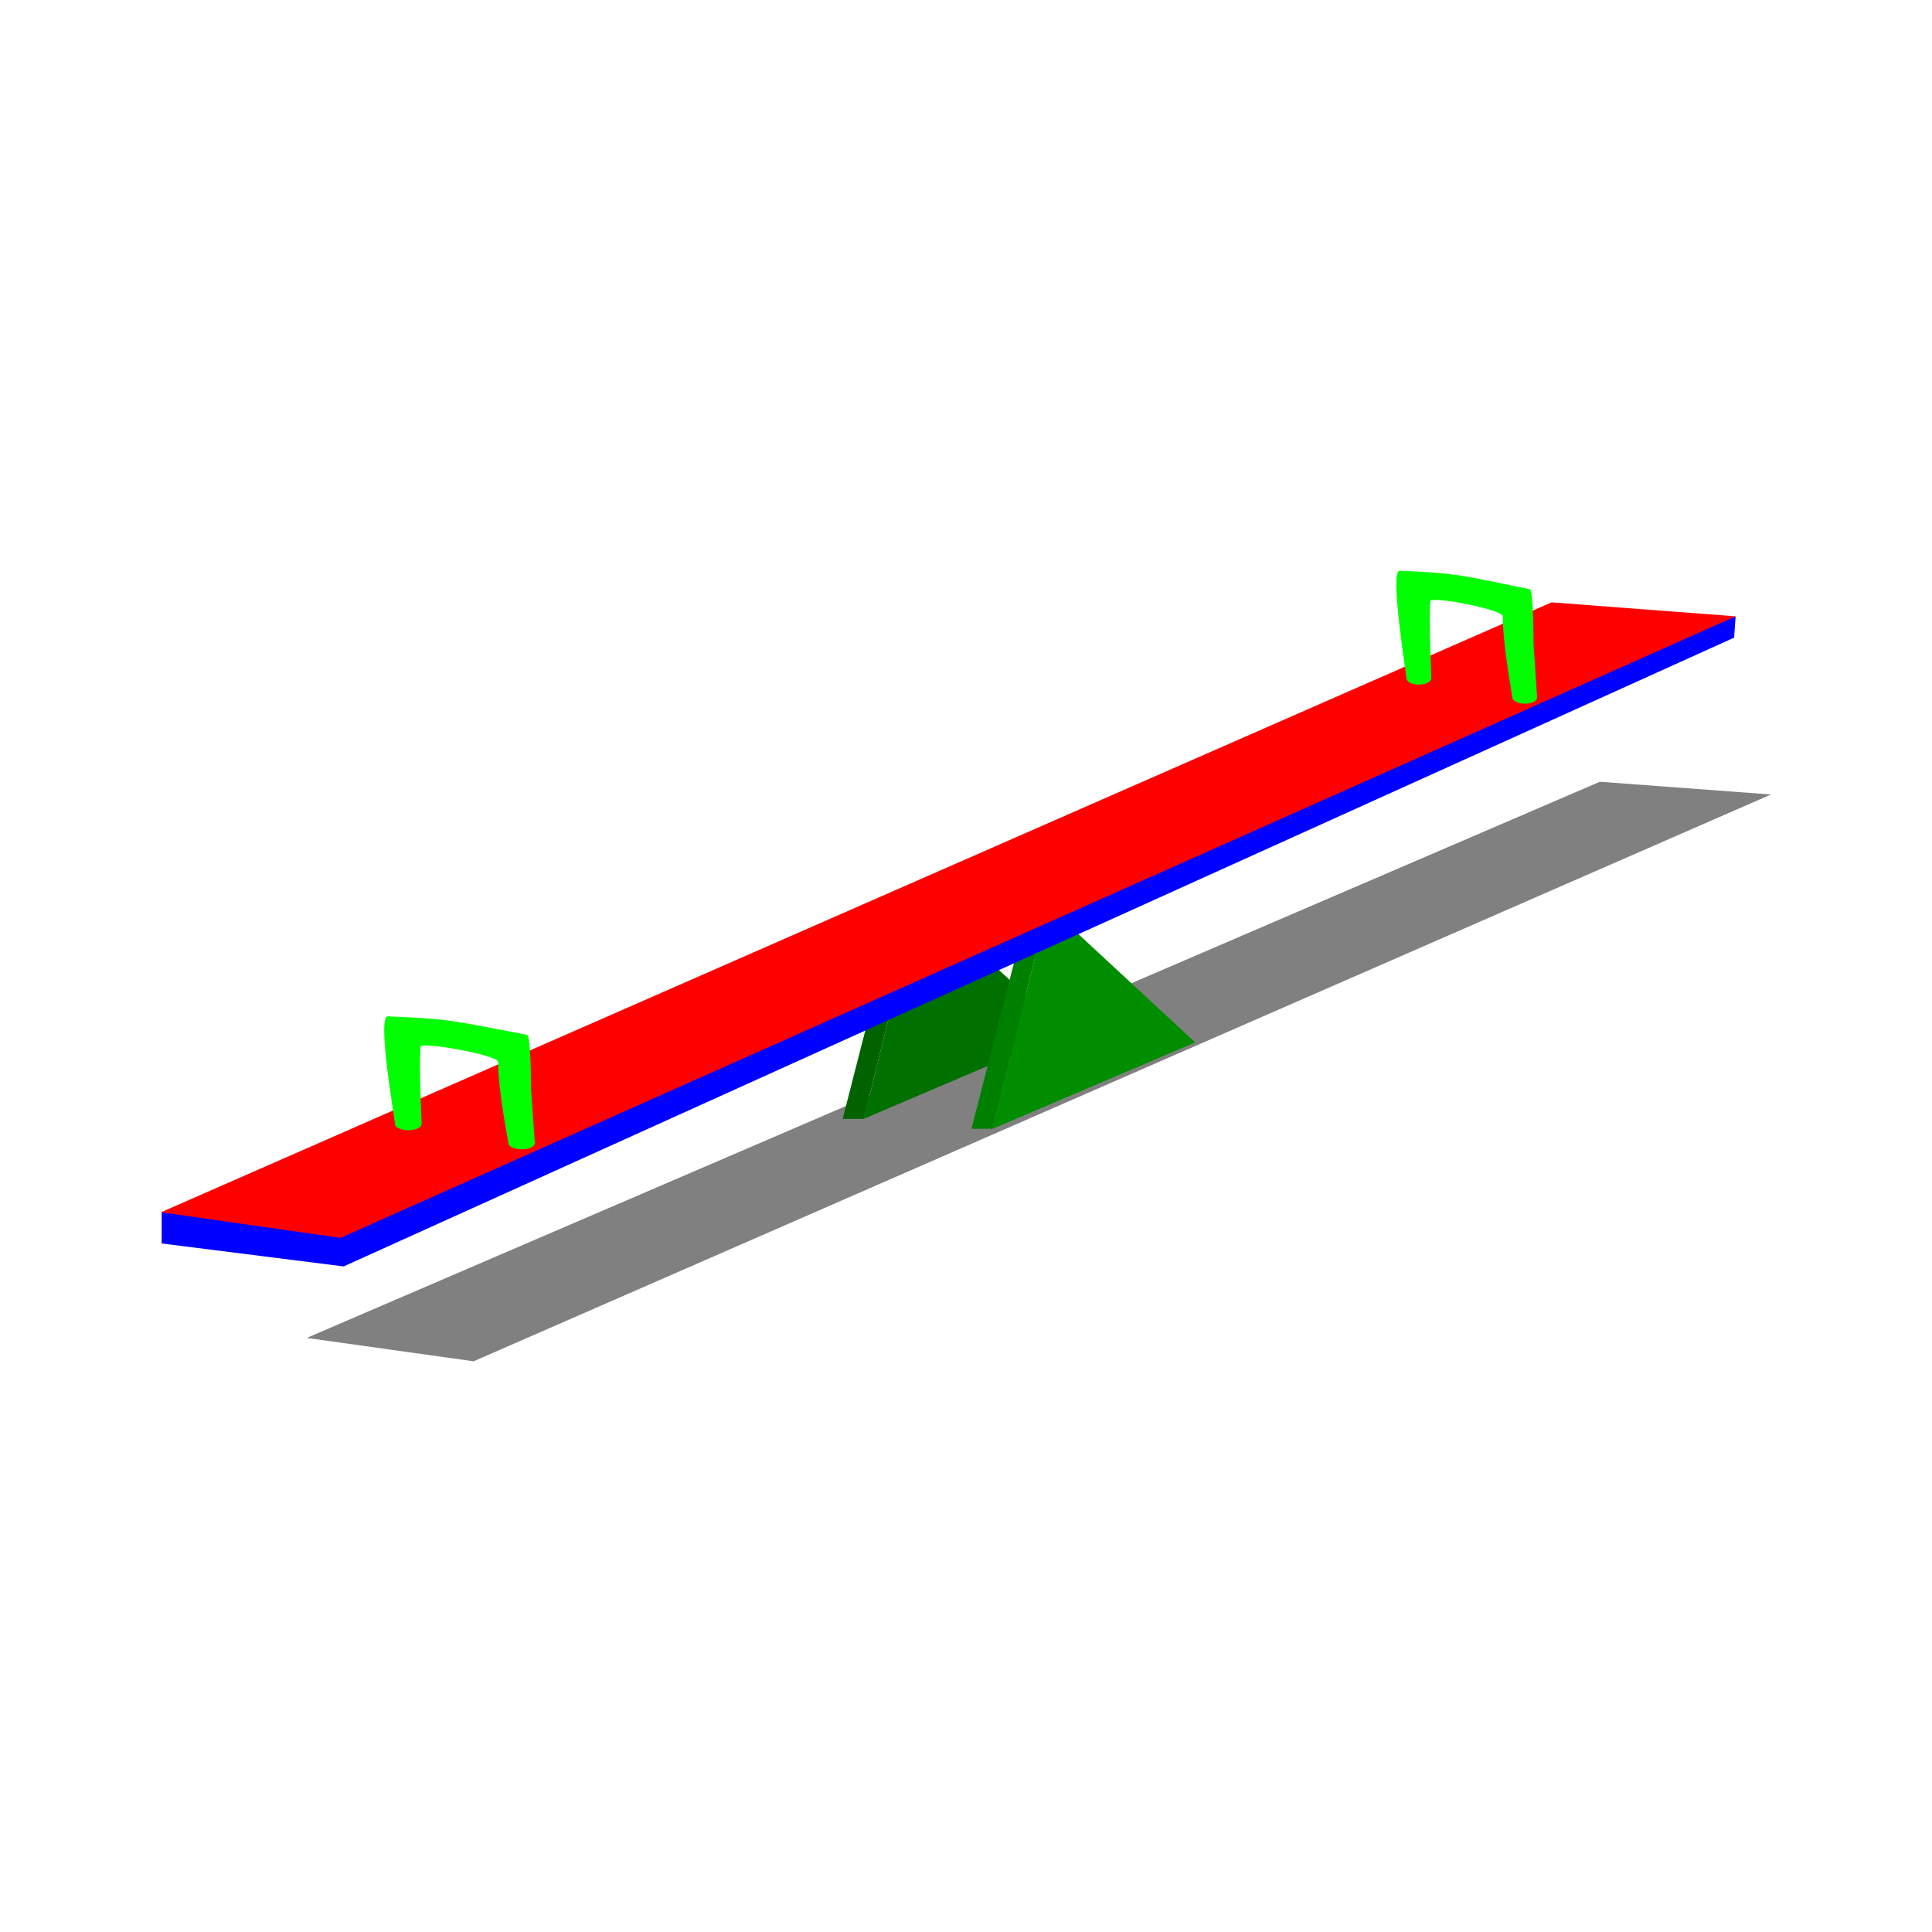 <svg:svg xmlns:dc="http://purl.org/dc/elements/1.1/" xmlns:ns1="http://sodipodi.sourceforge.net/DTD/sodipodi-0.dtd" xmlns:ns2="http://www.inkscape.org/namespaces/inkscape" xmlns:ns4="http://creativecommons.org/ns#" xmlns:rdf="http://www.w3.org/1999/02/22-rdf-syntax-ns#" xmlns:svg="http://www.w3.org/2000/svg" height="1185.228" id="svg2" version="1.1" viewBox="-52.959 -134.48 1185.228 1185.228" width="1185.228" ns1:docname="Documento nuevo 1" ns2:version="0.48.4 r9939">
  <svg:defs id="defs4">
    <svg:filter id="filter3873" ns2:collect="always">
      <svg:feGaussianBlur id="feGaussianBlur3875" stdDeviation="8.812" ns2:collect="always" />
    </svg:filter>
  </svg:defs>
  <ns1:namedview bordercolor="#666666" borderopacity="1.0" id="base" pagecolor="#ffffff" showgrid="false" ns2:current-layer="layer1" ns2:cx="85.814416" ns2:cy="302.2664" ns2:document-units="px" ns2:pageopacity="0.0" ns2:pageshadow="2" ns2:window-height="930" ns2:window-maximized="1" ns2:window-width="1768" ns2:window-x="-8" ns2:window-y="-8" ns2:zoom="0.49497475" />
  <svg:g id="layer1" transform="translate(0 -308.27)" ns2:groupmode="layer" ns2:label="Capa 1">
    <svg:g id="g3877">
      <svg:path d="m928.5 653.37 105 7.82-795.91 347.71-102.39-14.33z" id="rect3803-0-4" style="filter:url(#filter3873);fill:#808080" ns1:nodetypes="ccccc" ns2:connector-curvature="0" />
      <svg:g id="g3786" transform="matrix(.546 0 0 .591 352.95 402.77)">
        <svg:path d="m267.51 542.4 21.659-0.004-62.108 231.54h-23.695z" id="rect2985" style="fill:#006300" ns1:nodetypes="ccccc" ns2:connector-curvature="0" />
        <svg:path d="m289.1 542.38 165.55 141.85-227.64 89.73z" id="rect2985-1" style="fill:#007000" ns1:nodetypes="cccc" ns2:connector-curvature="0" />
      </svg:g>
      <svg:g id="g3799" transform="matrix(.546 0 0 .591 352.95 402.77)">
        <svg:path d="m412.26 552.74 21.659-0.004-62.108 231.54h-23.695z" id="rect2985-7" style="fill:#008000" ns1:nodetypes="ccccc" ns2:connector-curvature="0" />
        <svg:path d="m433.85 552.71 165.56 141.86-227.64 89.72z" id="rect2985-1-4" style="fill:#008d00" ns1:nodetypes="cccc" ns2:connector-curvature="0" />
      </svg:g>
      <svg:path d="m1011.8 551.89-0.922 13.073-853.02 385.74-111.63-14.078 0.009-19.168z" id="rect3803" style="fill:#0000ff" ns1:nodetypes="cccccc" ns2:connector-curvature="0" />
      <svg:path d="m898.87 543.32 112.93 8.57-855.89 381.31-110.1-15.72z" id="rect3803-0" style="fill:#ff0000" ns1:nodetypes="ccccc" ns2:connector-curvature="0" />
      <svg:path d="m185.02 797.29c39.199 1.672 38.687 2.541 85.296 11.334 2.561 0.483 2.525 33.571 2.525 33.571s2.286 31.952 2.293 32.613c0.059 5.505-16.169 5.288-16.249-0.014-0.017-1.123-6.262-31.582-6.251-49.596 0.003-4.046-47.472-12.713-47.672-9.186-0.898 15.878 0.76 45.122 0.772 46.991 0.035 5.472-16.352 5.593-16.429 0-0.04-2.907-11.231-66.011-4.286-65.714z" id="rect3830" style="fill:#00ff00" ns1:nodetypes="sscsssssss" ns2:connector-curvature="0" />
      <svg:path d="m805.79 523.91c36.623 1.672 36.145 2.541 79.691 11.334 2.392 0.483 2.359 33.571 2.359 33.571s2.136 31.952 2.142 32.613c0.055 5.505-15.107 5.288-15.181-0.014-0.016-1.123-5.85-31.582-5.84-49.596 0.003-4.046-44.353-12.713-44.539-9.186-0.839 15.878 0.71 45.122 0.721 46.991 0.033 5.472-15.278 5.593-15.349 0-0.037-2.907-10.493-66.011-4.004-65.714z" id="rect3830-9" style="fill:#00ff00" ns1:nodetypes="sscsssssss" ns2:connector-curvature="0" />
    </svg:g>
  </svg:g>
</svg:svg>